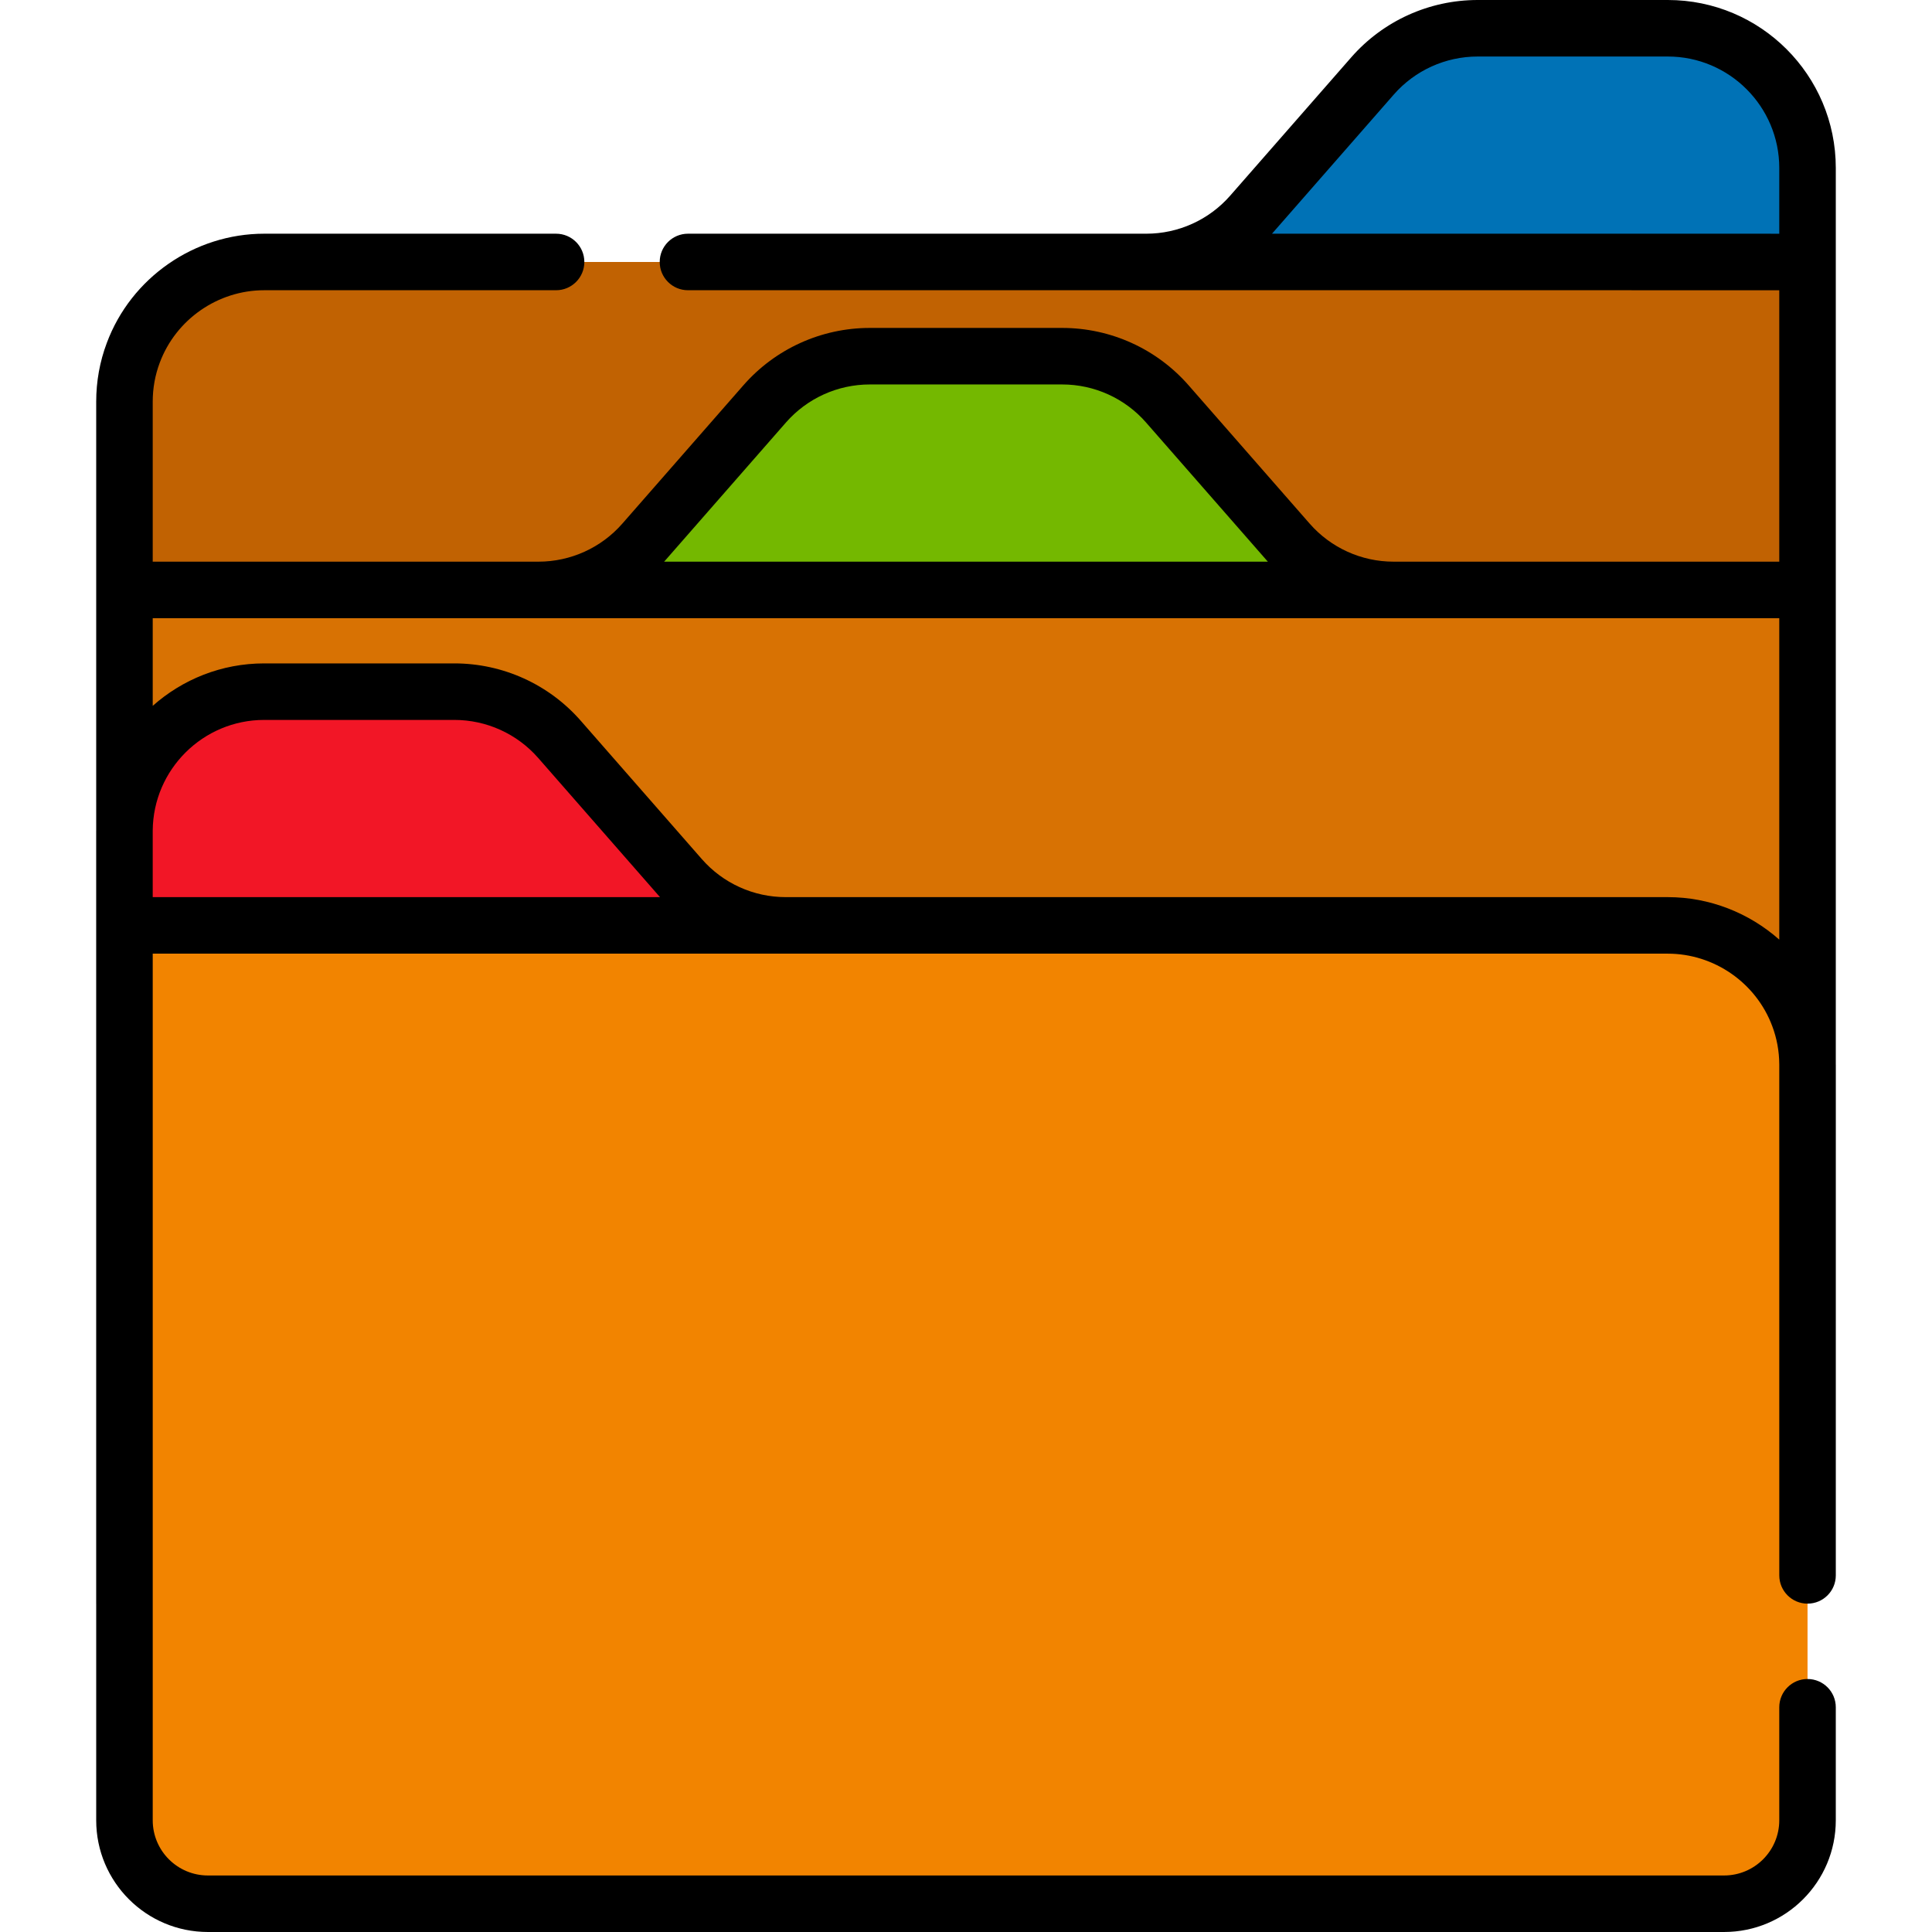 <?xml version="1.0" encoding="iso-8859-1"?>
<!-- Generator: Adobe Illustrator 19.0.0, SVG Export Plug-In . SVG Version: 6.00 Build 0)  -->
<svg version="1.1" id="Capa_1" xmlns="http://www.w3.org/2000/svg" xmlns:xlink="http://www.w3.org/1999/xlink" x="0px" y="0px"
	 viewBox="0 0 512 512" style="enable-background:new 0 0 512 512;" xml:space="preserve">
<path style="fill:#C16202;" d="M32.984,106.472v200.112c0,12.213,9.896,22.119,22.119,22.119h401.793
	c12.223,0,22.119-9.906,22.119-22.119V44.528c0-20.452-16.577-37.039-37.029-37.039h-50.39c-10.675,0-20.841,4.604-27.871,12.652
	L331.65,56.781c-7.03,8.049-17.186,12.652-27.871,12.652H70.012c-15.888,0-29.439,10.006-34.692,24.067
	C33.803,97.525,32.984,101.909,32.984,106.472z"/>
<path style="fill:#D87203;" d="M32.98,156.336h109.712c10.687,0,20.847-4.606,27.878-12.648l32.071-36.645
	c7.031-8.044,17.192-12.648,27.868-12.648h50.981c10.676,0,20.837,4.606,27.868,12.648l32.07,36.645
	c7.031,8.044,17.192,12.648,27.878,12.648h109.712v224.207H32.984L32.98,156.336z"/>
<path style="fill:#F28400;" d="M479.015,282.279v200.112c0,12.213-9.896,22.119-22.119,22.119H55.103
	c-12.223,0-22.119-9.906-22.119-22.119V220.334c0-20.452,16.577-37.039,37.029-37.039h50.39c10.675,0,20.841,4.604,27.871,12.652
	l32.076,36.639c7.03,8.049,17.186,12.652,27.871,12.652h233.766c15.888,0,29.439,10.006,34.692,24.067
	C478.196,273.331,479.015,277.715,479.015,282.279z"/>
<path style="fill:#F21626;" d="M208.221,245.24H32.984v-24.905c0-20.452,16.577-37.039,37.029-37.039h50.39
	c10.675,0,20.841,4.604,27.871,12.652l32.076,36.639C187.38,240.636,197.536,245.24,208.221,245.24z"/>
<path style="fill:#0072B6;" d="M303.778,69.424h175.237V44.518c0-20.452-16.577-37.039-37.029-37.039h-50.39
	c-10.675,0-20.841,4.604-27.871,12.652L331.65,56.771C324.619,64.82,314.463,69.424,303.778,69.424z"/>
<path style="fill:#74B800;" d="M479.02,156.336H369.308c-10.687,0-20.847-4.606-27.878-12.648l-32.07-36.645
	c-7.031-8.044-17.192-12.648-27.868-12.648H230.51c-10.676,0-20.837,4.606-27.868,12.648l-32.071,36.645
	c-7.031,8.044-17.192,12.648-27.878,12.648H32.98"/>
<path d="M486.505,282.055V44.518C486.505,19.931,466.573,0,441.987,0h-50.39c-12.846,0-25.06,5.54-33.507,15.199L326.012,51.85
	c-5.604,6.408-13.709,10.084-22.234,10.084H182.32c-4.136,0-7.49,3.353-7.49,7.49l0,0c0,4.136,3.353,7.49,7.49,7.49h121.459
	l167.746,0.003v71.93h-87.498h-14.719c-8.529,0-16.635-3.677-22.243-10.091l-32.068-36.642
	c-8.449-9.666-20.661-15.209-33.508-15.209h-50.981c-12.844,0-25.057,5.543-33.505,15.206l-32.074,36.649
	c-5.604,6.411-13.71,10.088-22.24,10.088h-22.284H40.473v-42.385c0-3.583,0.624-7.055,1.863-10.343
	c4.288-11.488,15.411-19.206,27.676-19.206h77.355c4.136,0,7.49-3.353,7.49-7.49l0,0c0-4.136-3.353-7.49-7.49-7.49H70.012
	c-18.484,0-35.245,11.633-41.7,28.924c-1.87,4.959-2.818,10.21-2.818,15.604v113.679c0,0.064-0.005,0.128-0.005,0.192v204.647h0.005
	v57.41c0,16.352,13.257,29.609,29.609,29.609h401.793c16.352,0,29.608-13.257,29.608-29.608v-29.947c0-4.136-3.353-7.49-7.49-7.49
	l0,0c-4.136,0-7.49,3.353-7.49,7.49v29.947c0,8.08-6.55,14.63-14.63,14.63H55.103c-8.08,0-14.629-6.55-14.629-14.629V252.729h167.75
	h233.758c12.271,0,23.394,7.714,27.686,19.22c1.21,3.212,1.832,6.611,1.857,10.106l0.005,135.439c0,4.135,3.352,7.488,7.488,7.488
	l0,0c4.135,0,7.488-3.352,7.488-7.488l0.005-135.217C486.51,282.203,486.505,282.129,486.505,282.055z M337.082,61.935
	c0.067-0.075,0.138-0.146,0.204-0.221l32.078-36.651c5.604-6.409,13.708-10.084,22.233-10.084h50.391
	c16.287,0,29.538,13.252,29.538,29.539v17.42L337.082,61.935z M176.205,148.621l32.074-36.648
	c5.605-6.411,13.708-10.089,22.23-10.089h50.981c8.523,0,16.625,3.677,22.233,10.091l32.068,36.642
	c0.069,0.079,0.143,0.151,0.212,0.229H175.996C176.064,148.77,176.137,148.698,176.205,148.621z M40.473,220.142
	c0.104-16.205,13.315-29.355,29.543-29.355h50.39c8.522,0,16.624,3.677,22.233,10.091l32.068,36.642
	c0.069,0.079,0.143,0.152,0.212,0.23H40.473V220.142z M441.983,237.749H208.225c-8.529,0-16.635-3.677-22.242-10.091l-32.068-36.642
	c-8.45-9.666-20.662-15.208-33.508-15.208h-50.39c-11.328,0-21.676,4.259-29.543,11.251v-23.232h79.933h22.284h226.618h14.719
	h87.498v85.185C463.53,241.932,453.068,237.749,441.983,237.749z"/>
<g>
</g>
<g>
</g>
<g>
</g>
<g>
</g>
<g>
</g>
<g>
</g>
<g>
</g>
<g>
</g>
<g>
</g>
<g>
</g>
<g>
</g>
<g>
</g>
<g>
</g>
<g>
</g>
<g>
</g>
</svg>
